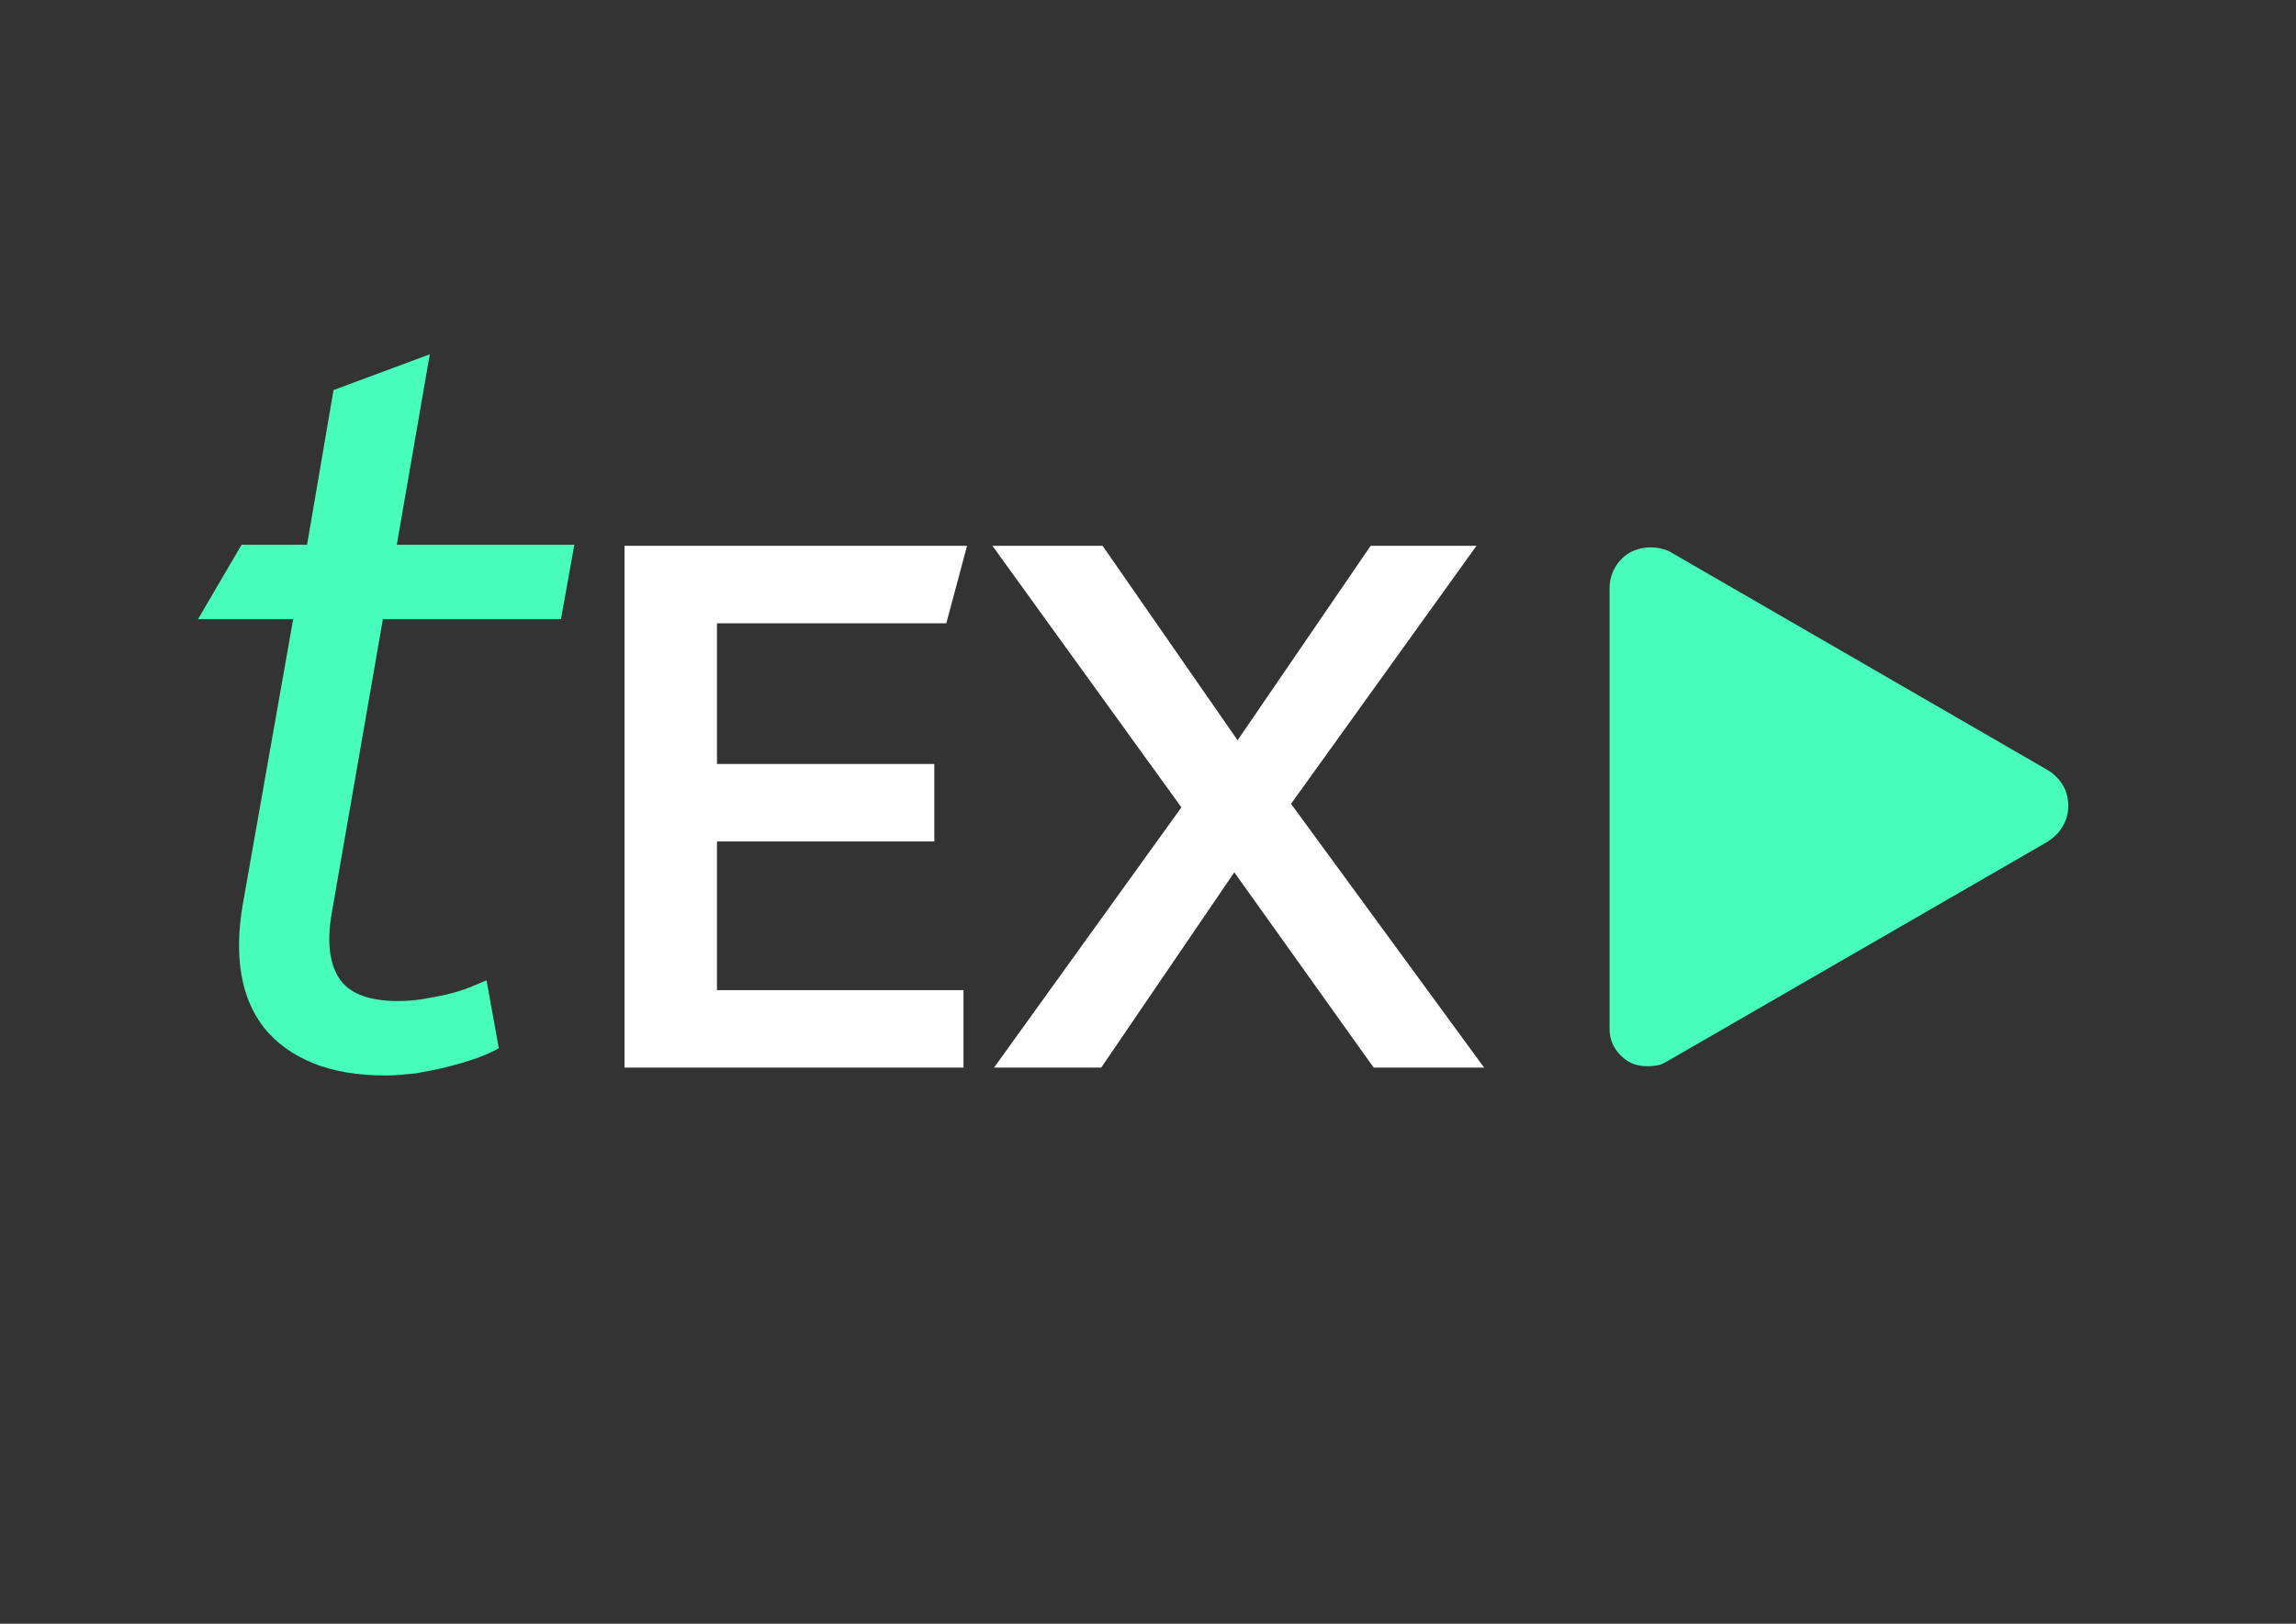 <?xml version="1.0" encoding="utf-8"?>
<!-- Generator: Adobe Illustrator 18.1.0, SVG Export Plug-In . SVG Version: 6.00 Build 0)  -->
<svg version="1.1" id="Layer_1" xmlns="http://www.w3.org/2000/svg" xmlns:xlink="http://www.w3.org/1999/xlink" x="0px" y="0px"
	 viewBox="0 0 841.9 595.3" enable-background="new 0 0 841.9 595.3" xml:space="preserve">
<rect x="0" y="0" width="841.9" height="595.3" fill="#333333" stroke="none"/>
<path fill="#48FDBC" d="M604.1,390.9c-1.6,0-3.2-0.2-4.7-0.7c-1-0.3-2-0.8-2.9-1.4c-1.6-1.1-2.9-2.4-4-4c-1.5-2.2-2.3-4.8-2.3-7.6
	V215.7c0-2.8,0.7-5.4,2.1-7.8c1.3-2.2,3.1-4,5.3-5.3c0.6-0.3,1.1-0.6,1.7-0.8c3.7-1.5,8.1-1.5,12,0c0.5,0.2,1.1,0.5,1.6,0.8
	l137.9,79.7c0,0,0.1,0,0.1,0.1c2.1,1.2,3.8,2.9,5.1,4.8c1.6,2.4,2.4,5.2,2.4,8.2c0,2.8-0.7,5.4-2.2,7.8c-1.3,2.2-3.1,3.9-5.3,5.3
	c0,0-0.1,0-0.1,0.1l-140,80.8c-0.7,0.4-1.4,0.7-2.2,1C607.2,390.7,605.7,390.9,604.1,390.9z"/>
<g>
	<path fill="#48FDBC" d="M141.6,394.3c-10.5,0-19.5-1.5-27-4.6c-7.5-3.1-13.3-7.4-17.7-12.8c-4.3-5.5-7.1-12-8.4-19.7
		c-1.3-7.7-1.1-16.2,0.5-25.5l18.5-104.7H72.6l16-27.3h24l9.7-56.7l35.3-13.1l-12.1,69.8h65.1l-4.9,27.3h-65.3l-18.9,108.6
		c-1.6,9.9-0.7,17.6,2.9,23.1c3.6,5.5,10.7,8.3,21.6,8.3c2.9,0,5.9-0.2,8.9-0.7c3.1-0.5,6.1-1.1,8.9-1.7c2.9-0.7,5.6-1.5,8.1-2.5
		c2.5-1,4.7-1.9,6.5-2.7l4.5,24.9c-2.1,1.2-4.7,2.4-8,3.6c-3.3,1.2-6.8,2.2-10.7,3.2c-3.8,1-7.7,1.7-11.7,2.4
		C148.5,393.9,144.9,394.3,141.6,394.3z"/>
	<path fill="#FFFFFF" d="M229,200.1h125.6l-7.6,28.4h-84.1v51.6h79.7v28.4h-79.7V363h90.4v28.4H229V200.1z"/>
	<path fill="#FFFFFF" d="M433.2,296l-69.3-95.9h40.4l49.5,71.3l48.8-71.3h38.8l-68,94.6l70.8,96.7h-40.5l-51.1-71.6l-48.8,71.6
		h-39.3L433.2,296z"/>
</g>
</svg>
